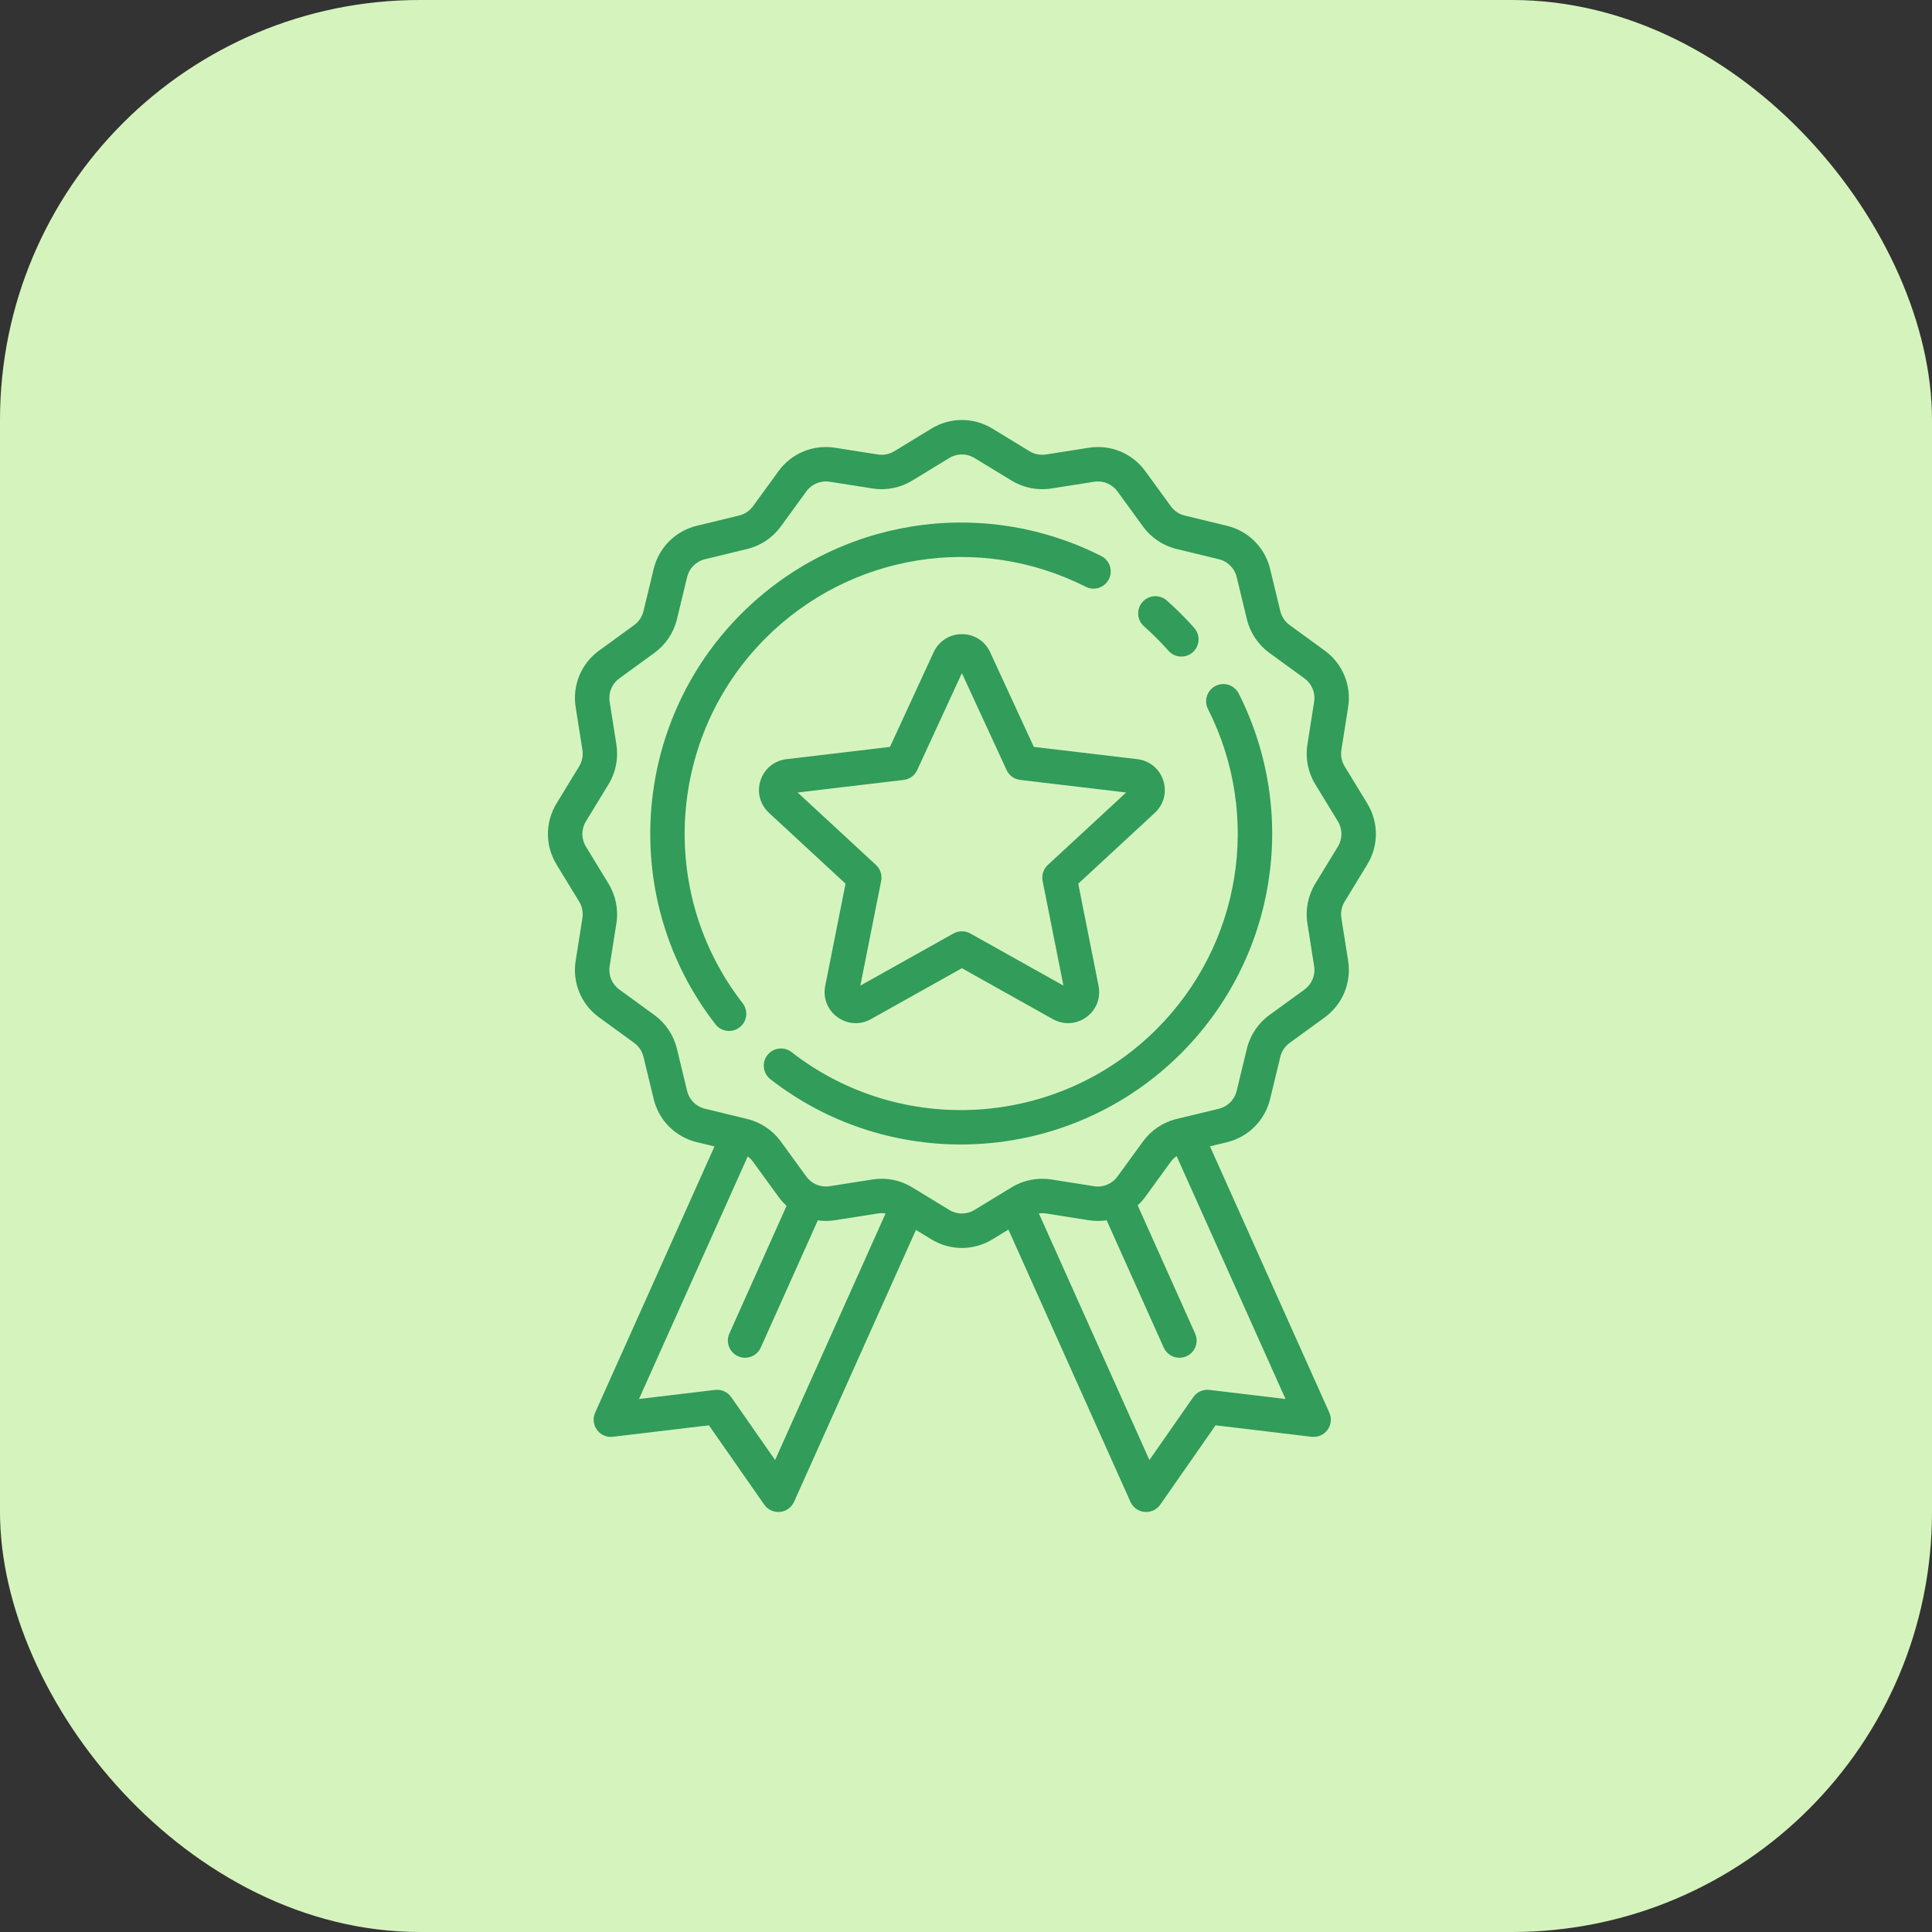 <svg width="92" height="92" viewBox="0 0 92 92" fill="none" xmlns="http://www.w3.org/2000/svg">
<rect x="0" y="0" width="92" height="92" fill="#333333" stroke="none"/>
<rect width="92" height="92" rx="20" fill="#D5F4BD"/>
<g clip-path="url(#clip0)">
<path d="M52.442 26.479C46.723 23.589 39.833 24.694 35.298 29.229C30.027 34.499 29.5 42.903 34.071 48.777C34.232 48.985 34.474 49.093 34.718 49.093C34.894 49.093 35.071 49.037 35.221 48.92C35.578 48.643 35.642 48.128 35.364 47.771C31.3 42.548 31.77 35.075 36.457 30.388C40.49 26.355 46.617 25.372 51.703 27.942C52.107 28.146 52.6 27.984 52.804 27.58C53.008 27.176 52.846 26.683 52.442 26.479Z" fill="#329C5A"/>
<path d="M58.986 33.024C58.782 32.62 58.289 32.458 57.885 32.662C57.481 32.866 57.319 33.359 57.523 33.763C60.092 38.849 59.108 44.975 55.076 49.007C50.389 53.694 42.916 54.164 37.693 50.1C37.336 49.822 36.821 49.886 36.543 50.243C36.265 50.6 36.33 51.115 36.687 51.393C39.362 53.475 42.563 54.499 45.753 54.499C49.566 54.499 53.365 53.036 56.235 50.166C60.769 45.632 61.874 38.743 58.986 33.024Z" fill="#329C5A"/>
<path d="M56.869 29.903C56.666 29.673 56.453 29.446 56.235 29.229C56.017 29.011 55.791 28.798 55.561 28.595C55.222 28.295 54.704 28.327 54.404 28.666C54.104 29.005 54.136 29.523 54.475 29.823C54.68 30.004 54.882 30.194 55.076 30.388C55.27 30.582 55.46 30.784 55.641 30.988C55.803 31.172 56.028 31.265 56.255 31.265C56.448 31.265 56.642 31.197 56.797 31.06C57.137 30.76 57.169 30.242 56.869 29.903Z" fill="#329C5A"/>
<path d="M65.108 41.166C65.655 40.27 65.655 39.157 65.108 38.26L64.03 36.492C63.888 36.259 63.833 35.983 63.876 35.713L64.197 33.672C64.361 32.631 63.933 31.6 63.081 30.98L61.411 29.765C61.19 29.604 61.033 29.37 60.968 29.104L60.482 27.093C60.235 26.072 59.447 25.284 58.425 25.037L56.415 24.55C56.149 24.486 55.914 24.329 55.754 24.108L54.538 22.437C53.919 21.585 52.888 21.157 51.847 21.321L49.805 21.643C49.536 21.685 49.259 21.63 49.026 21.488L47.258 20.41C46.361 19.863 45.248 19.863 44.352 20.41L42.584 21.488C42.351 21.63 42.074 21.685 41.804 21.642L39.763 21.321C38.722 21.157 37.691 21.585 37.072 22.436L35.856 24.107C35.696 24.328 35.461 24.485 35.195 24.549L33.184 25.036C32.163 25.283 31.375 26.071 31.128 27.092L30.641 29.103C30.577 29.369 30.42 29.604 30.199 29.764L28.528 30.98C27.676 31.599 27.249 32.63 27.412 33.671L27.734 35.713C27.776 35.983 27.721 36.259 27.579 36.492L26.501 38.26C25.955 39.157 25.955 40.27 26.501 41.166L27.579 42.934C27.721 43.167 27.776 43.444 27.734 43.714L27.412 45.755C27.248 46.796 27.676 47.827 28.528 48.447L30.198 49.662C30.419 49.822 30.576 50.057 30.641 50.323L31.127 52.333C31.374 53.355 32.162 54.143 33.184 54.39L34.023 54.593L28.34 67.27C28.22 67.539 28.253 67.853 28.428 68.09C28.603 68.328 28.892 68.454 29.186 68.418L33.758 67.872L36.392 71.649C36.546 71.87 36.798 72 37.064 72C37.09 72 37.115 71.999 37.141 71.996C37.435 71.969 37.691 71.785 37.812 71.516L43.616 58.568L44.351 59.017C44.8 59.29 45.302 59.427 45.804 59.427C46.307 59.427 46.809 59.29 47.258 59.017L48.02 58.552L53.831 71.516C53.951 71.785 54.208 71.969 54.502 71.996C54.527 71.999 54.553 72 54.579 72C54.845 72 55.096 71.87 55.251 71.649L57.885 67.872L62.457 68.419C62.75 68.453 63.04 68.328 63.215 68.09C63.389 67.853 63.423 67.539 63.302 67.27L57.617 54.586L58.425 54.391C59.446 54.144 60.234 53.356 60.481 52.334L60.968 50.324C61.032 50.058 61.189 49.823 61.41 49.663L63.081 48.447C63.933 47.828 64.36 46.797 64.197 45.756L63.875 43.714C63.833 43.444 63.888 43.168 64.03 42.935L65.108 41.166ZM36.909 69.525L34.821 66.531C34.648 66.283 34.352 66.15 34.052 66.186L30.428 66.619L35.605 55.069C35.7 55.139 35.785 55.222 35.855 55.319L37.071 56.99C37.186 57.149 37.316 57.293 37.457 57.421L34.732 63.5C34.547 63.913 34.732 64.398 35.145 64.583C35.254 64.632 35.367 64.655 35.479 64.655C35.792 64.655 36.091 64.475 36.227 64.17L38.943 58.113C39.21 58.15 39.485 58.149 39.762 58.105L41.804 57.784C41.926 57.765 42.05 57.767 42.17 57.786L36.909 69.525ZM61.215 66.619L57.591 66.186C57.291 66.15 56.995 66.283 56.822 66.531L54.734 69.525L49.47 57.782C49.581 57.767 49.693 57.767 49.805 57.784L51.846 58.106C52.134 58.151 52.42 58.15 52.697 58.108L55.415 64.171C55.551 64.475 55.85 64.655 56.163 64.655C56.275 64.655 56.389 64.632 56.498 64.583C56.911 64.398 57.096 63.913 56.91 63.5L54.175 57.398C54.307 57.275 54.429 57.14 54.538 56.99L55.753 55.319C55.83 55.214 55.923 55.124 56.029 55.051L61.215 66.619ZM63.709 40.313L62.63 42.081C62.287 42.646 62.154 43.316 62.256 43.968L62.578 46.011C62.645 46.44 62.469 46.866 62.117 47.122L60.446 48.337C59.911 48.726 59.531 49.295 59.375 49.938L58.888 51.949C58.786 52.37 58.461 52.696 58.039 52.798L56.028 53.284C55.385 53.44 54.817 53.82 54.428 54.355L53.212 56.026C52.956 56.378 52.531 56.554 52.101 56.487L50.059 56.165C49.407 56.063 48.736 56.195 48.172 56.539L46.404 57.617C46.034 57.843 45.575 57.843 45.205 57.617L43.436 56.539C42.997 56.271 42.492 56.131 41.982 56.131C41.838 56.131 41.693 56.142 41.55 56.165L39.507 56.486C39.077 56.554 38.652 56.377 38.396 56.026L37.181 54.355C36.791 53.82 36.223 53.439 35.58 53.284L33.569 52.797C33.147 52.695 32.822 52.37 32.72 51.948L32.233 49.937C32.078 49.294 31.697 48.726 31.162 48.336L29.492 47.121C29.14 46.865 28.964 46.44 29.031 46.01L29.352 43.968C29.455 43.316 29.322 42.645 28.978 42.081L27.9 40.313C27.675 39.943 27.675 39.483 27.9 39.113L28.979 37.345C29.323 36.781 29.455 36.111 29.353 35.458L29.031 33.416C28.964 32.986 29.14 32.561 29.492 32.305L31.163 31.089C31.698 30.7 32.079 30.132 32.234 29.489L32.721 27.478C32.823 27.056 33.148 26.731 33.57 26.629L35.581 26.142C36.224 25.987 36.792 25.606 37.181 25.071L38.397 23.4C38.653 23.049 39.078 22.872 39.508 22.94L41.55 23.261C42.202 23.364 42.873 23.231 43.437 22.887L45.205 21.809C45.575 21.584 46.035 21.584 46.404 21.809L48.173 22.887C48.737 23.231 49.407 23.364 50.059 23.262L52.102 22.94C52.531 22.873 52.957 23.049 53.213 23.401L54.428 25.072C54.818 25.607 55.386 25.987 56.029 26.143L58.04 26.63C58.462 26.732 58.787 27.057 58.889 27.478L59.376 29.489C59.531 30.132 59.912 30.701 60.447 31.09L62.117 32.306C62.469 32.561 62.645 32.987 62.578 33.416L62.257 35.458C62.154 36.111 62.287 36.781 62.631 37.345L63.709 39.113C63.934 39.483 63.934 39.943 63.709 40.313Z" fill="#329C5A"/>
<path d="M55.394 37.164C55.213 36.608 54.74 36.219 54.16 36.151L49.229 35.566L47.149 31.057C46.904 30.526 46.389 30.197 45.804 30.197C45.22 30.197 44.705 30.526 44.46 31.057L42.38 35.566L37.449 36.151C36.868 36.22 36.396 36.608 36.215 37.164C36.035 37.719 36.189 38.311 36.618 38.708L40.264 42.08L39.296 46.95C39.182 47.523 39.405 48.093 39.878 48.436C40.139 48.626 40.442 48.722 40.746 48.722C40.994 48.722 41.243 48.658 41.471 48.531L45.804 46.105L50.137 48.531C50.647 48.816 51.258 48.78 51.731 48.436C52.204 48.093 52.427 47.523 52.313 46.95L51.345 42.08L54.991 38.708C55.42 38.312 55.574 37.72 55.394 37.164ZM49.896 41.188C49.687 41.381 49.593 41.67 49.648 41.949L50.639 46.933L46.205 44.451C46.08 44.382 45.942 44.347 45.804 44.347C45.666 44.347 45.529 44.381 45.404 44.451L40.97 46.933L41.96 41.949C42.016 41.669 41.922 41.381 41.713 41.188L37.982 37.738L43.029 37.139C43.312 37.106 43.557 36.928 43.676 36.669L45.804 32.055L47.933 36.669C48.052 36.928 48.297 37.106 48.58 37.139L53.626 37.738L49.896 41.188Z" fill="#329C5A"/>
</g>
<defs>
<clipPath id="clip0">
<rect width="39.609" height="52" fill="white" transform="translate(26 20)"/>
</clipPath>
</defs>
</svg>
